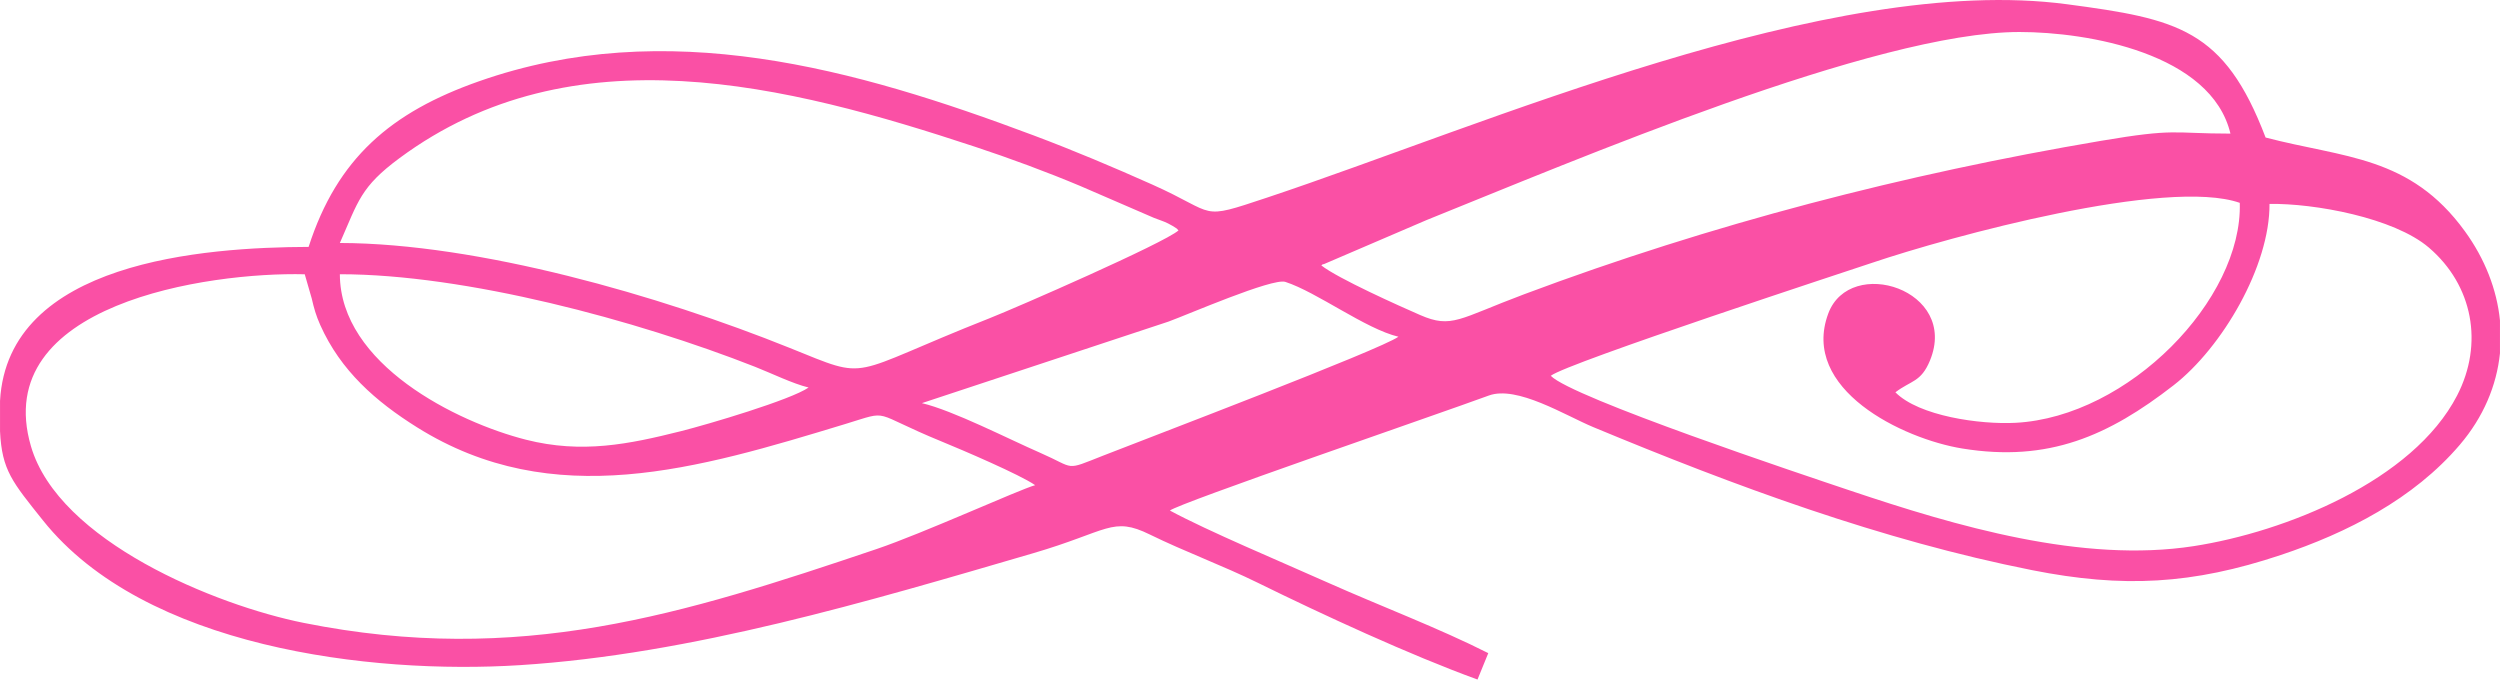 <?xml version="1.0" encoding="UTF-8"?>
<!DOCTYPE svg PUBLIC "-//W3C//DTD SVG 1.1//EN" "http://www.w3.org/Graphics/SVG/1.1/DTD/svg11.dtd">
<!-- Creator: CorelDRAW 2020 (64 Bit) -->
<svg xmlns="http://www.w3.org/2000/svg" xml:space="preserve" width="47.978mm" height="13.041mm" version="1.1" style="shape-rendering:geometricPrecision; text-rendering:geometricPrecision; image-rendering:optimizeQuality; fill-rule:evenodd; clip-rule:evenodd"
viewBox="0 0 4797.76 1304.12"
 xmlns:xlink="http://www.w3.org/1999/xlink"
 xmlns:xodm="http://www.corel.com/coreldraw/odm/2003">
 <defs>
  <style type="text/css">
   <![CDATA[
    .fil0 {fill:#FA50A5}
   ]]>
  </style>
 </defs>
 <g id="Camada_x0020_1">
  <path class="fil0" d="M584.8 526.38l13.4 46.41c4.48,19.34 8.29,32.91 16.41,51.07 39.11,87.54 106.32,146.53 185.95,196.37 260.91,163.32 538.46,79.64 821.36,-6.41 89.99,-27.37 46.19,-23.39 185.81,33.75 39.03,15.98 150.03,63.42 178.84,83.54 -31.55,8.88 -214.61,92.31 -304.61,122.69 -372.5,125.75 -684.94,224.61 -1099.16,141.62 -169.13,-33.89 -470.18,-156.7 -523.43,-338.95 -79.82,-273.19 340.47,-334.67 525.43,-330.09zm4212.96 88.51l0 63.06c-6.38,62 -31.72,122.59 -77.25,175.91 -88.54,103.72 -215.75,168.69 -343.45,211.29 -169.47,56.55 -302.7,63.7 -477.09,29.09 -289.05,-57.36 -571.1,-161.79 -842.39,-274.59 -53.47,-22.23 -146.4,-80.44 -200.44,-60.54 -95.11,35.04 -596.52,206.98 -611.94,220.73 72.46,39.2 213.08,98.14 303.71,138.58 97.76,43.62 213.41,87.5 307.26,135.04l-20.68 50.66c-129.76,-47.17 -297.01,-124.41 -421.56,-185.65 -66.78,-32.84 -140.72,-59.99 -207.22,-92.64 -72.2,-35.46 -79.33,-6.38 -224.36,36 -315.94,92.3 -655.29,193.78 -984.74,214.7 -287.28,18.23 -720.53,-33.74 -915.25,-277.85 -58.72,-73.61 -78.79,-95.97 -82.36,-171.1l0 -58.27c14.98,-267.46 390.82,-294.74 592.22,-295.49 54.91,-170.38 158.23,-258.53 326.9,-317.8 359.49,-126.33 721.99,-24.7 1064.16,103.7 77.07,28.92 152.9,60.91 227.93,94.41 127.29,56.84 86.84,69.55 220.46,25.08 416.53,-138.61 1080.72,-431.5 1534.92,-371.11 213.08,28.32 302.03,47.37 381.38,255.82 150.35,39.45 277.03,34.61 382.42,179.82 38.58,53.17 61.37,111.91 67.37,171.15zm-3028.59 158.79l473.24 -156.47c35.27,-12.76 199.78,-84.2 224.33,-76.22 61.04,19.84 153.49,90.05 217.01,105.25 -35.67,25.31 -476.11,192.63 -566.53,228.11 -75.71,29.73 -51.8,24.84 -121.01,-5.35 -61.16,-26.69 -167.22,-81.21 -227.04,-95.32zm-1116.98 -247.38c240.95,0 569.02,88.06 796.88,177.67 30.83,12.12 72.49,32.47 102.7,39.73 -33.84,23.54 -192.6,70.64 -245.85,83.99 -98.07,24.58 -189.01,43.53 -296.59,16.16 -132.55,-33.72 -356.71,-144.48 -357.14,-317.55zm0 -59.97c35.42,-80.39 39.65,-107.49 114.5,-162.88 332.34,-245.93 744.06,-140.89 1104.64,-21.74 66.45,21.96 137.68,48.27 202.04,75.33l141.34 61.14c10.33,4.22 16.62,5.6 26.91,10.64 1.98,0.98 7.47,3.94 9.12,4.96 9.91,6.08 6.74,4.15 10.9,8.49 -28.77,24.86 -309.53,147.54 -362.9,168.61 -278.75,110.07 -224.59,120.7 -383.37,56.77 -249.07,-100.28 -597.21,-200.74 -863.18,-201.32zm2985.31 286.56c30.16,-23.02 49.14,-19.17 66.38,-61.1 55.88,-135.91 -153.47,-202.04 -195.19,-90.15 -54.2,145.38 142.98,240.6 257.39,259.16 165.56,26.86 280.56,-24.51 405.25,-121.33 93.33,-72.47 184.89,-228.83 184.14,-348.11 85.7,-1.42 238.73,26.38 305.94,83.88 84.61,72.38 105.28,184.65 54.14,283.7 -84.8,164.2 -330.62,262.09 -505.47,289.16 -213.84,33.11 -455.68,-38.25 -659.56,-106.68 -89.24,-29.95 -533.9,-178.28 -574.41,-220.21 30.75,-24.65 585.05,-206.16 615.62,-216.49 152.24,-51.45 567.33,-164.19 706.69,-115.42 5.55,185.01 -213,410.63 -430.33,422.13 -68.08,3.61 -185.44,-12.92 -230.59,-58.54zm-1101.76 -243.51c1.32,-0.85 3.6,-3.43 4.18,-2.14l197.44 -84.75c284.29,-114.3 862.11,-361.08 1138.33,-361.07 131.55,0 368.09,41.1 404.81,195.01 -113.66,-0.1 -103.24,-10.74 -248.52,13.85 -375.45,63.55 -748.3,159.98 -1107.28,294.57 -124.86,46.81 -138.48,66.18 -199.13,39.82 -39.52,-17.18 -158.25,-70.33 -189.83,-95.29z"/>
 </g>
</svg>
